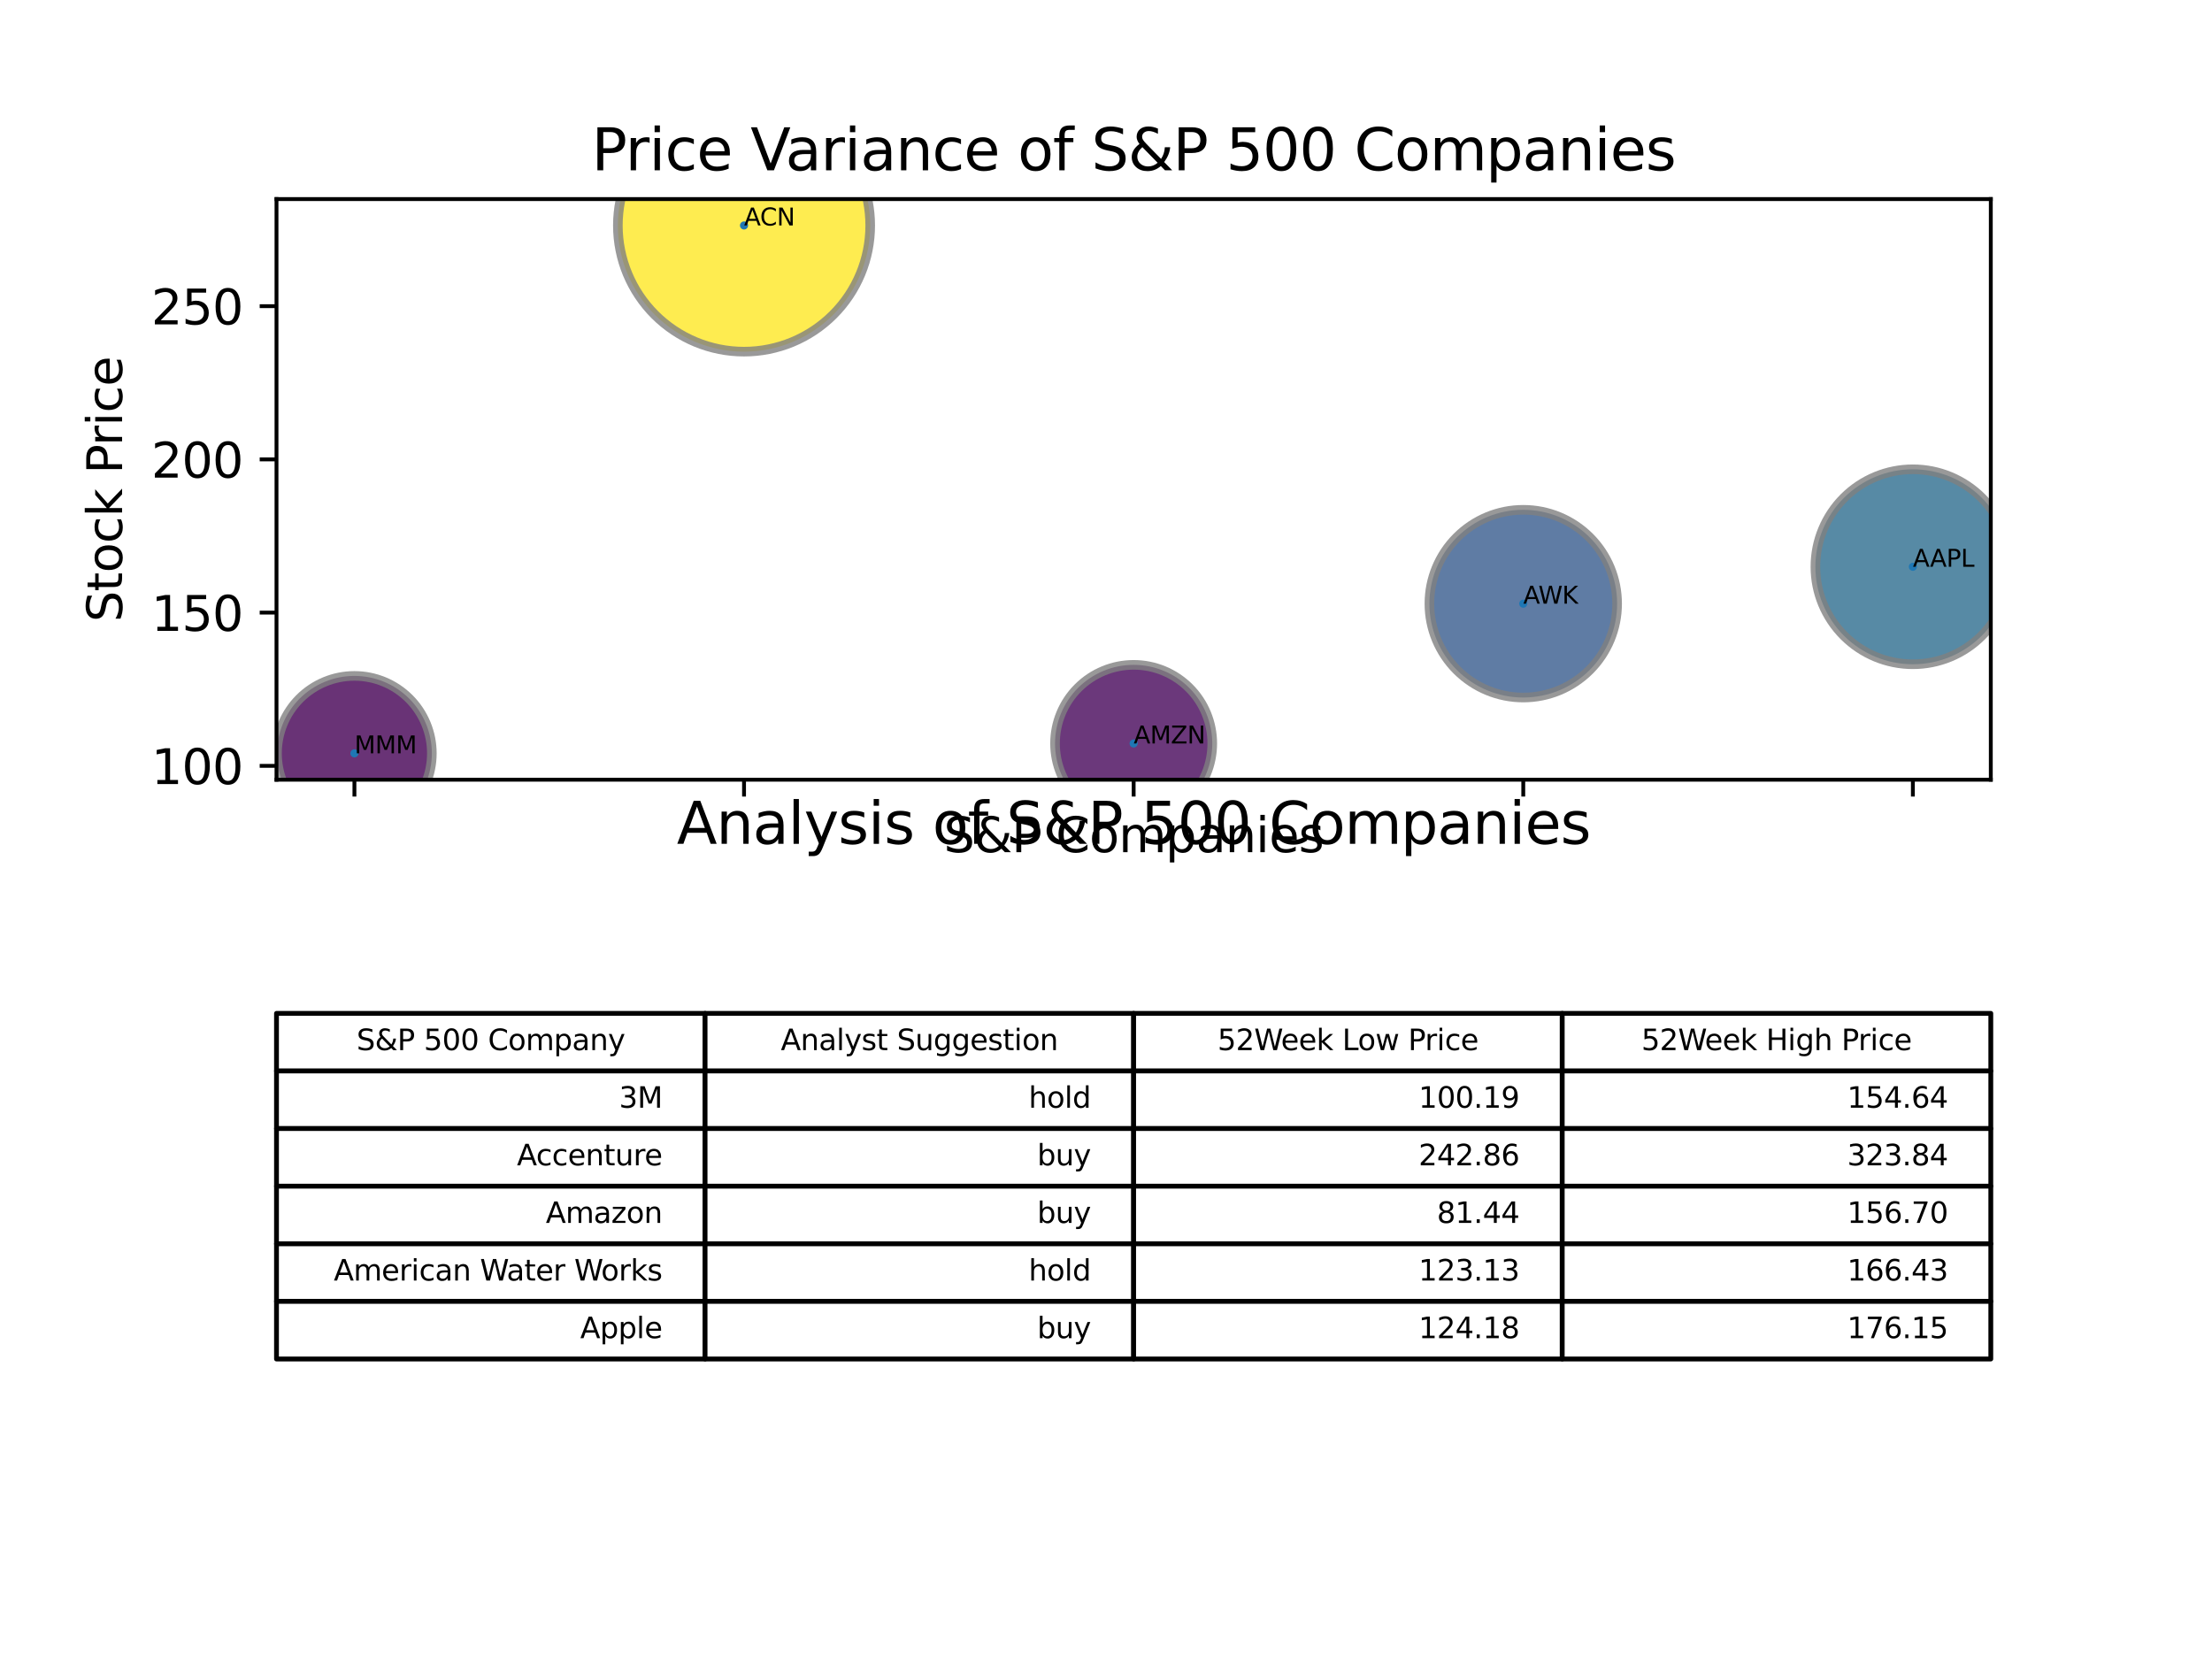 <?xml version="1.0" encoding="utf-8" standalone="no"?>
<!DOCTYPE svg PUBLIC "-//W3C//DTD SVG 1.1//EN"
  "http://www.w3.org/Graphics/SVG/1.1/DTD/svg11.dtd">
<svg xmlns:xlink="http://www.w3.org/1999/xlink" width="460.8pt" height="345.6pt" viewBox="0 0 460.8 345.6" xmlns="http://www.w3.org/2000/svg" version="1.1">
 <defs>
  <style type="text/css">*{stroke-linejoin: round; stroke-linecap: butt}</style>
 </defs>
 <g id="figure_1">
  <g id="patch_1">
   <path d="M 0 345.6 
L 460.8 345.6 
L 460.8 0 
L 0 0 
z
" style="fill: #ffffff"/>
  </g>
  <g id="axes_1">
   <g id="patch_2">
    <path d="M 57.6 162.432 
L 414.72 162.432 
L 414.72 41.472 
L 57.6 41.472 
z
" style="fill: #ffffff"/>
   </g>
   <g id="PathCollection_1">
    <path d="M 73.833 173.065 
C 78.111 173.065 82.214 171.365 85.239 168.34 
C 88.264 165.315 89.963 161.212 89.963 156.934 
C 89.963 152.656 88.264 148.553 85.239 145.528 
C 82.214 142.503 78.111 140.803 73.833 140.803 
C 69.555 140.803 65.452 142.503 62.427 145.528 
C 59.402 148.553 57.702 152.656 57.702 156.934 
C 57.702 161.212 59.402 165.315 62.427 168.34 
C 65.452 171.365 69.555 173.065 73.833 173.065 
z
" clip-path="url(#p45cf0093e0)" style="fill: #440154; fill-opacity: 0.8; stroke: #808080; stroke-opacity: 0.8; stroke-width: 2"/>
    <path d="M 154.996 73.254 
C 161.967 73.254 168.653 70.484 173.582 65.555 
C 178.511 60.627 181.28 53.941 181.28 46.97 
C 181.28 40 178.511 33.314 173.582 28.385 
C 168.653 23.456 161.967 20.687 154.996 20.687 
C 148.026 20.687 141.34 23.456 136.411 28.385 
C 131.482 33.314 128.713 40 128.713 46.97 
C 128.713 53.941 131.482 60.627 136.411 65.555 
C 141.34 70.484 148.026 73.254 154.996 73.254 
z
" clip-path="url(#p45cf0093e0)" style="fill: #fde725; fill-opacity: 0.8; stroke: #808080; stroke-opacity: 0.8; stroke-width: 2"/>
    <path d="M 236.16 171.257 
C 240.504 171.257 244.67 169.531 247.741 166.459 
C 250.813 163.388 252.538 159.222 252.538 154.878 
C 252.538 150.535 250.813 146.368 247.741 143.297 
C 244.67 140.226 240.504 138.5 236.16 138.5 
C 231.816 138.5 227.65 140.226 224.579 143.297 
C 221.507 146.368 219.782 150.535 219.782 154.878 
C 219.782 159.222 221.507 163.388 224.579 166.459 
C 227.65 169.531 231.816 171.257 236.16 171.257 
z
" clip-path="url(#p45cf0093e0)" style="fill: #46075a; fill-opacity: 0.8; stroke: #808080; stroke-opacity: 0.8; stroke-width: 2"/>
    <path d="M 317.324 145.307 
C 322.509 145.307 327.483 143.247 331.149 139.58 
C 334.816 135.914 336.876 130.94 336.876 125.755 
C 336.876 120.569 334.816 115.595 331.149 111.929 
C 327.483 108.262 322.509 106.202 317.324 106.202 
C 312.138 106.202 307.165 108.262 303.498 111.929 
C 299.831 115.595 297.771 120.569 297.771 125.755 
C 297.771 130.94 299.831 135.914 303.498 139.58 
C 307.165 143.247 312.138 145.307 317.324 145.307 
z
" clip-path="url(#p45cf0093e0)" style="fill: #375b8d; fill-opacity: 0.8; stroke: #808080; stroke-opacity: 0.8; stroke-width: 2"/>
    <path d="M 398.487 138.376 
C 403.873 138.376 409.039 136.236 412.847 132.428 
C 416.655 128.62 418.795 123.454 418.795 118.068 
C 418.795 112.683 416.655 107.517 412.847 103.709 
C 409.039 99.9 403.873 97.761 398.487 97.761 
C 393.102 97.761 387.936 99.9 384.128 103.709 
C 380.319 107.517 378.18 112.683 378.18 118.068 
C 378.18 123.454 380.319 128.62 384.128 132.428 
C 387.936 136.236 393.102 138.376 398.487 138.376 
z
" clip-path="url(#p45cf0093e0)" style="fill: #2e6d8e; fill-opacity: 0.8; stroke: #808080; stroke-opacity: 0.8; stroke-width: 2"/>
   </g>
   <g id="PathCollection_2">
    <defs>
     <path id="m9e97837495" d="M 0 0.354 
C 0.094 0.354 0.184 0.316 0.25 0.25 
C 0.316 0.184 0.354 0.094 0.354 0 
C 0.354 -0.094 0.316 -0.184 0.25 -0.25 
C 0.184 -0.316 0.094 -0.354 0 -0.354 
C -0.094 -0.354 -0.184 -0.316 -0.25 -0.25 
C -0.316 -0.184 -0.354 -0.094 -0.354 0 
C -0.354 0.094 -0.316 0.184 -0.25 0.25 
C -0.184 0.316 -0.094 0.354 0 0.354 
z
" style="stroke: #1f77b4"/>
    </defs>
    <g clip-path="url(#p45cf0093e0)">
     <use xlink:href="#m9e97837495" x="73.833" y="156.934" style="fill: #1f77b4; stroke: #1f77b4"/>
     <use xlink:href="#m9e97837495" x="154.996" y="46.97" style="fill: #1f77b4; stroke: #1f77b4"/>
     <use xlink:href="#m9e97837495" x="236.16" y="154.878" style="fill: #1f77b4; stroke: #1f77b4"/>
     <use xlink:href="#m9e97837495" x="317.324" y="125.755" style="fill: #1f77b4; stroke: #1f77b4"/>
     <use xlink:href="#m9e97837495" x="398.487" y="118.068" style="fill: #1f77b4; stroke: #1f77b4"/>
    </g>
   </g>
   <g id="matplotlib.axis_1">
    <g id="xtick_1">
     <g id="line2d_1">
      <defs>
       <path id="mae7ecfa81a" d="M 0 0 
L 0 3.5 
" style="stroke: #000000; stroke-width: 0.8"/>
      </defs>
      <g>
       <use xlink:href="#mae7ecfa81a" x="73.833" y="162.432" style="stroke: #000000; stroke-width: 0.8"/>
      </g>
     </g>
    </g>
    <g id="xtick_2">
     <g id="line2d_2">
      <g>
       <use xlink:href="#mae7ecfa81a" x="154.996" y="162.432" style="stroke: #000000; stroke-width: 0.8"/>
      </g>
     </g>
    </g>
    <g id="xtick_3">
     <g id="line2d_3">
      <g>
       <use xlink:href="#mae7ecfa81a" x="236.16" y="162.432" style="stroke: #000000; stroke-width: 0.8"/>
      </g>
     </g>
    </g>
    <g id="xtick_4">
     <g id="line2d_4">
      <g>
       <use xlink:href="#mae7ecfa81a" x="317.324" y="162.432" style="stroke: #000000; stroke-width: 0.8"/>
      </g>
     </g>
    </g>
    <g id="xtick_5">
     <g id="line2d_5">
      <g>
       <use xlink:href="#mae7ecfa81a" x="398.487" y="162.432" style="stroke: #000000; stroke-width: 0.8"/>
      </g>
     </g>
    </g>
    <g id="text_1">
     <!-- S&amp;P Companies -->
     <g transform="translate(196.584 177.53)scale(0.1 -0.1)">
      <defs>
       <path id="DejaVuSans-53" d="M 3425 4513 
L 3425 3897 
Q 3066 4069 2747 4153 
Q 2428 4238 2131 4238 
Q 1616 4238 1336 4038 
Q 1056 3838 1056 3469 
Q 1056 3159 1242 3001 
Q 1428 2844 1947 2747 
L 2328 2669 
Q 3034 2534 3370 2195 
Q 3706 1856 3706 1288 
Q 3706 609 3251 259 
Q 2797 -91 1919 -91 
Q 1588 -91 1214 -16 
Q 841 59 441 206 
L 441 856 
Q 825 641 1194 531 
Q 1563 422 1919 422 
Q 2459 422 2753 634 
Q 3047 847 3047 1241 
Q 3047 1584 2836 1778 
Q 2625 1972 2144 2069 
L 1759 2144 
Q 1053 2284 737 2584 
Q 422 2884 422 3419 
Q 422 4038 858 4394 
Q 1294 4750 2059 4750 
Q 2388 4750 2728 4690 
Q 3069 4631 3425 4513 
z
" transform="scale(0.016)"/>
       <path id="DejaVuSans-26" d="M 1556 2509 
Q 1272 2256 1139 2004 
Q 1006 1753 1006 1478 
Q 1006 1022 1337 719 
Q 1669 416 2169 416 
Q 2466 416 2725 514 
Q 2984 613 3213 813 
L 1556 2509 
z
M 1997 2859 
L 3584 1234 
Q 3769 1513 3872 1830 
Q 3975 2147 3994 2503 
L 4575 2503 
Q 4538 2091 4375 1687 
Q 4213 1284 3922 891 
L 4794 0 
L 4006 0 
L 3559 459 
Q 3234 181 2878 45 
Q 2522 -91 2113 -91 
Q 1359 -91 881 339 
Q 403 769 403 1441 
Q 403 1841 612 2192 
Q 822 2544 1241 2853 
Q 1091 3050 1012 3245 
Q 934 3441 934 3628 
Q 934 4134 1281 4442 
Q 1628 4750 2203 4750 
Q 2463 4750 2720 4694 
Q 2978 4638 3244 4525 
L 3244 3956 
Q 2972 4103 2725 4179 
Q 2478 4256 2266 4256 
Q 1938 4256 1733 4082 
Q 1528 3909 1528 3634 
Q 1528 3475 1620 3314 
Q 1713 3153 1997 2859 
z
" transform="scale(0.016)"/>
       <path id="DejaVuSans-50" d="M 1259 4147 
L 1259 2394 
L 2053 2394 
Q 2494 2394 2734 2622 
Q 2975 2850 2975 3272 
Q 2975 3691 2734 3919 
Q 2494 4147 2053 4147 
L 1259 4147 
z
M 628 4666 
L 2053 4666 
Q 2838 4666 3239 4311 
Q 3641 3956 3641 3272 
Q 3641 2581 3239 2228 
Q 2838 1875 2053 1875 
L 1259 1875 
L 1259 0 
L 628 0 
L 628 4666 
z
" transform="scale(0.016)"/>
       <path id="DejaVuSans-20" transform="scale(0.016)"/>
       <path id="DejaVuSans-43" d="M 4122 4306 
L 4122 3641 
Q 3803 3938 3442 4084 
Q 3081 4231 2675 4231 
Q 1875 4231 1450 3742 
Q 1025 3253 1025 2328 
Q 1025 1406 1450 917 
Q 1875 428 2675 428 
Q 3081 428 3442 575 
Q 3803 722 4122 1019 
L 4122 359 
Q 3791 134 3420 21 
Q 3050 -91 2638 -91 
Q 1578 -91 968 557 
Q 359 1206 359 2328 
Q 359 3453 968 4101 
Q 1578 4750 2638 4750 
Q 3056 4750 3426 4639 
Q 3797 4528 4122 4306 
z
" transform="scale(0.016)"/>
       <path id="DejaVuSans-6f" d="M 1959 3097 
Q 1497 3097 1228 2736 
Q 959 2375 959 1747 
Q 959 1119 1226 758 
Q 1494 397 1959 397 
Q 2419 397 2687 759 
Q 2956 1122 2956 1747 
Q 2956 2369 2687 2733 
Q 2419 3097 1959 3097 
z
M 1959 3584 
Q 2709 3584 3137 3096 
Q 3566 2609 3566 1747 
Q 3566 888 3137 398 
Q 2709 -91 1959 -91 
Q 1206 -91 779 398 
Q 353 888 353 1747 
Q 353 2609 779 3096 
Q 1206 3584 1959 3584 
z
" transform="scale(0.016)"/>
       <path id="DejaVuSans-6d" d="M 3328 2828 
Q 3544 3216 3844 3400 
Q 4144 3584 4550 3584 
Q 5097 3584 5394 3201 
Q 5691 2819 5691 2113 
L 5691 0 
L 5113 0 
L 5113 2094 
Q 5113 2597 4934 2840 
Q 4756 3084 4391 3084 
Q 3944 3084 3684 2787 
Q 3425 2491 3425 1978 
L 3425 0 
L 2847 0 
L 2847 2094 
Q 2847 2600 2669 2842 
Q 2491 3084 2119 3084 
Q 1678 3084 1418 2786 
Q 1159 2488 1159 1978 
L 1159 0 
L 581 0 
L 581 3500 
L 1159 3500 
L 1159 2956 
Q 1356 3278 1631 3431 
Q 1906 3584 2284 3584 
Q 2666 3584 2933 3390 
Q 3200 3197 3328 2828 
z
" transform="scale(0.016)"/>
       <path id="DejaVuSans-70" d="M 1159 525 
L 1159 -1331 
L 581 -1331 
L 581 3500 
L 1159 3500 
L 1159 2969 
Q 1341 3281 1617 3432 
Q 1894 3584 2278 3584 
Q 2916 3584 3314 3078 
Q 3713 2572 3713 1747 
Q 3713 922 3314 415 
Q 2916 -91 2278 -91 
Q 1894 -91 1617 61 
Q 1341 213 1159 525 
z
M 3116 1747 
Q 3116 2381 2855 2742 
Q 2594 3103 2138 3103 
Q 1681 3103 1420 2742 
Q 1159 2381 1159 1747 
Q 1159 1113 1420 752 
Q 1681 391 2138 391 
Q 2594 391 2855 752 
Q 3116 1113 3116 1747 
z
" transform="scale(0.016)"/>
       <path id="DejaVuSans-61" d="M 2194 1759 
Q 1497 1759 1228 1600 
Q 959 1441 959 1056 
Q 959 750 1161 570 
Q 1363 391 1709 391 
Q 2188 391 2477 730 
Q 2766 1069 2766 1631 
L 2766 1759 
L 2194 1759 
z
M 3341 1997 
L 3341 0 
L 2766 0 
L 2766 531 
Q 2569 213 2275 61 
Q 1981 -91 1556 -91 
Q 1019 -91 701 211 
Q 384 513 384 1019 
Q 384 1609 779 1909 
Q 1175 2209 1959 2209 
L 2766 2209 
L 2766 2266 
Q 2766 2663 2505 2880 
Q 2244 3097 1772 3097 
Q 1472 3097 1187 3025 
Q 903 2953 641 2809 
L 641 3341 
Q 956 3463 1253 3523 
Q 1550 3584 1831 3584 
Q 2591 3584 2966 3190 
Q 3341 2797 3341 1997 
z
" transform="scale(0.016)"/>
       <path id="DejaVuSans-6e" d="M 3513 2113 
L 3513 0 
L 2938 0 
L 2938 2094 
Q 2938 2591 2744 2837 
Q 2550 3084 2163 3084 
Q 1697 3084 1428 2787 
Q 1159 2491 1159 1978 
L 1159 0 
L 581 0 
L 581 3500 
L 1159 3500 
L 1159 2956 
Q 1366 3272 1645 3428 
Q 1925 3584 2291 3584 
Q 2894 3584 3203 3211 
Q 3513 2838 3513 2113 
z
" transform="scale(0.016)"/>
       <path id="DejaVuSans-69" d="M 603 3500 
L 1178 3500 
L 1178 0 
L 603 0 
L 603 3500 
z
M 603 4863 
L 1178 4863 
L 1178 4134 
L 603 4134 
L 603 4863 
z
" transform="scale(0.016)"/>
       <path id="DejaVuSans-65" d="M 3597 1894 
L 3597 1613 
L 953 1613 
Q 991 1019 1311 708 
Q 1631 397 2203 397 
Q 2534 397 2845 478 
Q 3156 559 3463 722 
L 3463 178 
Q 3153 47 2828 -22 
Q 2503 -91 2169 -91 
Q 1331 -91 842 396 
Q 353 884 353 1716 
Q 353 2575 817 3079 
Q 1281 3584 2069 3584 
Q 2775 3584 3186 3129 
Q 3597 2675 3597 1894 
z
M 3022 2063 
Q 3016 2534 2758 2815 
Q 2500 3097 2075 3097 
Q 1594 3097 1305 2825 
Q 1016 2553 972 2059 
L 3022 2063 
z
" transform="scale(0.016)"/>
       <path id="DejaVuSans-73" d="M 2834 3397 
L 2834 2853 
Q 2591 2978 2328 3040 
Q 2066 3103 1784 3103 
Q 1356 3103 1142 2972 
Q 928 2841 928 2578 
Q 928 2378 1081 2264 
Q 1234 2150 1697 2047 
L 1894 2003 
Q 2506 1872 2764 1633 
Q 3022 1394 3022 966 
Q 3022 478 2636 193 
Q 2250 -91 1575 -91 
Q 1294 -91 989 -36 
Q 684 19 347 128 
L 347 722 
Q 666 556 975 473 
Q 1284 391 1588 391 
Q 1994 391 2212 530 
Q 2431 669 2431 922 
Q 2431 1156 2273 1281 
Q 2116 1406 1581 1522 
L 1381 1569 
Q 847 1681 609 1914 
Q 372 2147 372 2553 
Q 372 3047 722 3315 
Q 1072 3584 1716 3584 
Q 2034 3584 2315 3537 
Q 2597 3491 2834 3397 
z
" transform="scale(0.016)"/>
      </defs>
      <use xlink:href="#DejaVuSans-53"/>
      <use xlink:href="#DejaVuSans-26" x="63.477"/>
      <use xlink:href="#DejaVuSans-50" x="141.455"/>
      <use xlink:href="#DejaVuSans-20" x="201.758"/>
      <use xlink:href="#DejaVuSans-43" x="233.545"/>
      <use xlink:href="#DejaVuSans-6f" x="303.369"/>
      <use xlink:href="#DejaVuSans-6d" x="364.551"/>
      <use xlink:href="#DejaVuSans-70" x="461.963"/>
      <use xlink:href="#DejaVuSans-61" x="525.439"/>
      <use xlink:href="#DejaVuSans-6e" x="586.719"/>
      <use xlink:href="#DejaVuSans-69" x="650.098"/>
      <use xlink:href="#DejaVuSans-65" x="677.881"/>
      <use xlink:href="#DejaVuSans-73" x="739.404"/>
     </g>
    </g>
   </g>
   <g id="matplotlib.axis_2">
    <g id="ytick_1">
     <g id="line2d_6">
      <defs>
       <path id="mb86bdb1e98" d="M 0 0 
L -3.5 0 
" style="stroke: #000000; stroke-width: 0.8"/>
      </defs>
      <g>
       <use xlink:href="#mb86bdb1e98" x="57.6" y="159.538" style="stroke: #000000; stroke-width: 0.8"/>
      </g>
     </g>
     <g id="text_2">
      <!-- 100 -->
      <g transform="translate(31.512 163.338)scale(0.1 -0.1)">
       <defs>
        <path id="DejaVuSans-31" d="M 794 531 
L 1825 531 
L 1825 4091 
L 703 3866 
L 703 4441 
L 1819 4666 
L 2450 4666 
L 2450 531 
L 3481 531 
L 3481 0 
L 794 0 
L 794 531 
z
" transform="scale(0.016)"/>
        <path id="DejaVuSans-30" d="M 2034 4250 
Q 1547 4250 1301 3770 
Q 1056 3291 1056 2328 
Q 1056 1369 1301 889 
Q 1547 409 2034 409 
Q 2525 409 2770 889 
Q 3016 1369 3016 2328 
Q 3016 3291 2770 3770 
Q 2525 4250 2034 4250 
z
M 2034 4750 
Q 2819 4750 3233 4129 
Q 3647 3509 3647 2328 
Q 3647 1150 3233 529 
Q 2819 -91 2034 -91 
Q 1250 -91 836 529 
Q 422 1150 422 2328 
Q 422 3509 836 4129 
Q 1250 4750 2034 4750 
z
" transform="scale(0.016)"/>
       </defs>
       <use xlink:href="#DejaVuSans-31"/>
       <use xlink:href="#DejaVuSans-30" x="63.623"/>
       <use xlink:href="#DejaVuSans-30" x="127.246"/>
      </g>
     </g>
    </g>
    <g id="ytick_2">
     <g id="line2d_7">
      <g>
       <use xlink:href="#mb86bdb1e98" x="57.6" y="127.619" style="stroke: #000000; stroke-width: 0.8"/>
      </g>
     </g>
     <g id="text_3">
      <!-- 150 -->
      <g transform="translate(31.512 131.418)scale(0.1 -0.1)">
       <defs>
        <path id="DejaVuSans-35" d="M 691 4666 
L 3169 4666 
L 3169 4134 
L 1269 4134 
L 1269 2991 
Q 1406 3038 1543 3061 
Q 1681 3084 1819 3084 
Q 2600 3084 3056 2656 
Q 3513 2228 3513 1497 
Q 3513 744 3044 326 
Q 2575 -91 1722 -91 
Q 1428 -91 1123 -41 
Q 819 9 494 109 
L 494 744 
Q 775 591 1075 516 
Q 1375 441 1709 441 
Q 2250 441 2565 725 
Q 2881 1009 2881 1497 
Q 2881 1984 2565 2268 
Q 2250 2553 1709 2553 
Q 1456 2553 1204 2497 
Q 953 2441 691 2322 
L 691 4666 
z
" transform="scale(0.016)"/>
       </defs>
       <use xlink:href="#DejaVuSans-31"/>
       <use xlink:href="#DejaVuSans-35" x="63.623"/>
       <use xlink:href="#DejaVuSans-30" x="127.246"/>
      </g>
     </g>
    </g>
    <g id="ytick_3">
     <g id="line2d_8">
      <g>
       <use xlink:href="#mb86bdb1e98" x="57.6" y="95.699" style="stroke: #000000; stroke-width: 0.8"/>
      </g>
     </g>
     <g id="text_4">
      <!-- 200 -->
      <g transform="translate(31.512 99.498)scale(0.1 -0.1)">
       <defs>
        <path id="DejaVuSans-32" d="M 1228 531 
L 3431 531 
L 3431 0 
L 469 0 
L 469 531 
Q 828 903 1448 1529 
Q 2069 2156 2228 2338 
Q 2531 2678 2651 2914 
Q 2772 3150 2772 3378 
Q 2772 3750 2511 3984 
Q 2250 4219 1831 4219 
Q 1534 4219 1204 4116 
Q 875 4013 500 3803 
L 500 4441 
Q 881 4594 1212 4672 
Q 1544 4750 1819 4750 
Q 2544 4750 2975 4387 
Q 3406 4025 3406 3419 
Q 3406 3131 3298 2873 
Q 3191 2616 2906 2266 
Q 2828 2175 2409 1742 
Q 1991 1309 1228 531 
z
" transform="scale(0.016)"/>
       </defs>
       <use xlink:href="#DejaVuSans-32"/>
       <use xlink:href="#DejaVuSans-30" x="63.623"/>
       <use xlink:href="#DejaVuSans-30" x="127.246"/>
      </g>
     </g>
    </g>
    <g id="ytick_4">
     <g id="line2d_9">
      <g>
       <use xlink:href="#mb86bdb1e98" x="57.6" y="63.779" style="stroke: #000000; stroke-width: 0.8"/>
      </g>
     </g>
     <g id="text_5">
      <!-- 250 -->
      <g transform="translate(31.512 67.578)scale(0.1 -0.1)">
       <use xlink:href="#DejaVuSans-32"/>
       <use xlink:href="#DejaVuSans-35" x="63.623"/>
       <use xlink:href="#DejaVuSans-30" x="127.246"/>
      </g>
     </g>
    </g>
    <g id="text_6">
     <!-- Stock Price -->
     <g transform="translate(25.433 129.577)rotate(-90)scale(0.1 -0.1)">
      <defs>
       <path id="DejaVuSans-74" d="M 1172 4494 
L 1172 3500 
L 2356 3500 
L 2356 3053 
L 1172 3053 
L 1172 1153 
Q 1172 725 1289 603 
Q 1406 481 1766 481 
L 2356 481 
L 2356 0 
L 1766 0 
Q 1100 0 847 248 
Q 594 497 594 1153 
L 594 3053 
L 172 3053 
L 172 3500 
L 594 3500 
L 594 4494 
L 1172 4494 
z
" transform="scale(0.016)"/>
       <path id="DejaVuSans-63" d="M 3122 3366 
L 3122 2828 
Q 2878 2963 2633 3030 
Q 2388 3097 2138 3097 
Q 1578 3097 1268 2742 
Q 959 2388 959 1747 
Q 959 1106 1268 751 
Q 1578 397 2138 397 
Q 2388 397 2633 464 
Q 2878 531 3122 666 
L 3122 134 
Q 2881 22 2623 -34 
Q 2366 -91 2075 -91 
Q 1284 -91 818 406 
Q 353 903 353 1747 
Q 353 2603 823 3093 
Q 1294 3584 2113 3584 
Q 2378 3584 2631 3529 
Q 2884 3475 3122 3366 
z
" transform="scale(0.016)"/>
       <path id="DejaVuSans-6b" d="M 581 4863 
L 1159 4863 
L 1159 1991 
L 2875 3500 
L 3609 3500 
L 1753 1863 
L 3688 0 
L 2938 0 
L 1159 1709 
L 1159 0 
L 581 0 
L 581 4863 
z
" transform="scale(0.016)"/>
       <path id="DejaVuSans-72" d="M 2631 2963 
Q 2534 3019 2420 3045 
Q 2306 3072 2169 3072 
Q 1681 3072 1420 2755 
Q 1159 2438 1159 1844 
L 1159 0 
L 581 0 
L 581 3500 
L 1159 3500 
L 1159 2956 
Q 1341 3275 1631 3429 
Q 1922 3584 2338 3584 
Q 2397 3584 2469 3576 
Q 2541 3569 2628 3553 
L 2631 2963 
z
" transform="scale(0.016)"/>
      </defs>
      <use xlink:href="#DejaVuSans-53"/>
      <use xlink:href="#DejaVuSans-74" x="63.477"/>
      <use xlink:href="#DejaVuSans-6f" x="102.686"/>
      <use xlink:href="#DejaVuSans-63" x="163.867"/>
      <use xlink:href="#DejaVuSans-6b" x="218.848"/>
      <use xlink:href="#DejaVuSans-20" x="276.758"/>
      <use xlink:href="#DejaVuSans-50" x="308.545"/>
      <use xlink:href="#DejaVuSans-72" x="367.098"/>
      <use xlink:href="#DejaVuSans-69" x="408.211"/>
      <use xlink:href="#DejaVuSans-63" x="435.994"/>
      <use xlink:href="#DejaVuSans-65" x="490.975"/>
     </g>
    </g>
   </g>
   <g id="patch_3">
    <path d="M 57.6 162.432 
L 57.6 41.472 
" style="fill: none; stroke: #000000; stroke-width: 0.8; stroke-linejoin: miter; stroke-linecap: square"/>
   </g>
   <g id="patch_4">
    <path d="M 414.72 162.432 
L 414.72 41.472 
" style="fill: none; stroke: #000000; stroke-width: 0.8; stroke-linejoin: miter; stroke-linecap: square"/>
   </g>
   <g id="patch_5">
    <path d="M 57.6 162.432 
L 414.72 162.432 
" style="fill: none; stroke: #000000; stroke-width: 0.8; stroke-linejoin: miter; stroke-linecap: square"/>
   </g>
   <g id="patch_6">
    <path d="M 57.6 41.472 
L 414.72 41.472 
" style="fill: none; stroke: #000000; stroke-width: 0.8; stroke-linejoin: miter; stroke-linecap: square"/>
   </g>
   <g id="text_7">
    <!-- MMM -->
    <g transform="translate(73.833 156.934)scale(0.05 -0.05)">
     <defs>
      <path id="DejaVuSans-4d" d="M 628 4666 
L 1569 4666 
L 2759 1491 
L 3956 4666 
L 4897 4666 
L 4897 0 
L 4281 0 
L 4281 4097 
L 3078 897 
L 2444 897 
L 1241 4097 
L 1241 0 
L 628 0 
L 628 4666 
z
" transform="scale(0.016)"/>
     </defs>
     <use xlink:href="#DejaVuSans-4d"/>
     <use xlink:href="#DejaVuSans-4d" x="86.279"/>
     <use xlink:href="#DejaVuSans-4d" x="172.559"/>
    </g>
   </g>
   <g id="text_8">
    <!-- ACN -->
    <g transform="translate(154.996 46.97)scale(0.05 -0.05)">
     <defs>
      <path id="DejaVuSans-41" d="M 2188 4044 
L 1331 1722 
L 3047 1722 
L 2188 4044 
z
M 1831 4666 
L 2547 4666 
L 4325 0 
L 3669 0 
L 3244 1197 
L 1141 1197 
L 716 0 
L 50 0 
L 1831 4666 
z
" transform="scale(0.016)"/>
      <path id="DejaVuSans-4e" d="M 628 4666 
L 1478 4666 
L 3547 763 
L 3547 4666 
L 4159 4666 
L 4159 0 
L 3309 0 
L 1241 3903 
L 1241 0 
L 628 0 
L 628 4666 
z
" transform="scale(0.016)"/>
     </defs>
     <use xlink:href="#DejaVuSans-41"/>
     <use xlink:href="#DejaVuSans-43" x="66.658"/>
     <use xlink:href="#DejaVuSans-4e" x="136.482"/>
    </g>
   </g>
   <g id="text_9">
    <!-- AMZN -->
    <g transform="translate(236.16 154.878)scale(0.05 -0.05)">
     <defs>
      <path id="DejaVuSans-5a" d="M 359 4666 
L 4025 4666 
L 4025 4184 
L 1075 531 
L 4097 531 
L 4097 0 
L 288 0 
L 288 481 
L 3238 4134 
L 359 4134 
L 359 4666 
z
" transform="scale(0.016)"/>
     </defs>
     <use xlink:href="#DejaVuSans-41"/>
     <use xlink:href="#DejaVuSans-4d" x="68.408"/>
     <use xlink:href="#DejaVuSans-5a" x="154.688"/>
     <use xlink:href="#DejaVuSans-4e" x="223.193"/>
    </g>
   </g>
   <g id="text_10">
    <!-- AWK -->
    <g transform="translate(317.324 125.755)scale(0.05 -0.05)">
     <defs>
      <path id="DejaVuSans-57" d="M 213 4666 
L 850 4666 
L 1831 722 
L 2809 4666 
L 3519 4666 
L 4500 722 
L 5478 4666 
L 6119 4666 
L 4947 0 
L 4153 0 
L 3169 4050 
L 2175 0 
L 1381 0 
L 213 4666 
z
" transform="scale(0.016)"/>
      <path id="DejaVuSans-4b" d="M 628 4666 
L 1259 4666 
L 1259 2694 
L 3353 4666 
L 4166 4666 
L 1850 2491 
L 4331 0 
L 3500 0 
L 1259 2247 
L 1259 0 
L 628 0 
L 628 4666 
z
" transform="scale(0.016)"/>
     </defs>
     <use xlink:href="#DejaVuSans-41"/>
     <use xlink:href="#DejaVuSans-57" x="62.908"/>
     <use xlink:href="#DejaVuSans-4b" x="161.785"/>
    </g>
   </g>
   <g id="text_11">
    <!-- AAPL -->
    <g transform="translate(398.487 118.068)scale(0.05 -0.05)">
     <defs>
      <path id="DejaVuSans-4c" d="M 628 4666 
L 1259 4666 
L 1259 531 
L 3531 531 
L 3531 0 
L 628 0 
L 628 4666 
z
" transform="scale(0.016)"/>
     </defs>
     <use xlink:href="#DejaVuSans-41"/>
     <use xlink:href="#DejaVuSans-41" x="71.158"/>
     <use xlink:href="#DejaVuSans-50" x="139.566"/>
     <use xlink:href="#DejaVuSans-4c" x="199.869"/>
    </g>
   </g>
   <g id="text_12">
    <!-- Price Variance of S&amp;P 500 Companies -->
    <g transform="translate(123.248 35.472)scale(0.12 -0.12)">
     <defs>
      <path id="DejaVuSans-56" d="M 1831 0 
L 50 4666 
L 709 4666 
L 2188 738 
L 3669 4666 
L 4325 4666 
L 2547 0 
L 1831 0 
z
" transform="scale(0.016)"/>
      <path id="DejaVuSans-66" d="M 2375 4863 
L 2375 4384 
L 1825 4384 
Q 1516 4384 1395 4259 
Q 1275 4134 1275 3809 
L 1275 3500 
L 2222 3500 
L 2222 3053 
L 1275 3053 
L 1275 0 
L 697 0 
L 697 3053 
L 147 3053 
L 147 3500 
L 697 3500 
L 697 3744 
Q 697 4328 969 4595 
Q 1241 4863 1831 4863 
L 2375 4863 
z
" transform="scale(0.016)"/>
     </defs>
     <use xlink:href="#DejaVuSans-50"/>
     <use xlink:href="#DejaVuSans-72" x="58.553"/>
     <use xlink:href="#DejaVuSans-69" x="99.666"/>
     <use xlink:href="#DejaVuSans-63" x="127.449"/>
     <use xlink:href="#DejaVuSans-65" x="182.43"/>
     <use xlink:href="#DejaVuSans-20" x="243.953"/>
     <use xlink:href="#DejaVuSans-56" x="275.74"/>
     <use xlink:href="#DejaVuSans-61" x="336.398"/>
     <use xlink:href="#DejaVuSans-72" x="397.678"/>
     <use xlink:href="#DejaVuSans-69" x="438.791"/>
     <use xlink:href="#DejaVuSans-61" x="466.574"/>
     <use xlink:href="#DejaVuSans-6e" x="527.854"/>
     <use xlink:href="#DejaVuSans-63" x="591.232"/>
     <use xlink:href="#DejaVuSans-65" x="646.213"/>
     <use xlink:href="#DejaVuSans-20" x="707.736"/>
     <use xlink:href="#DejaVuSans-6f" x="739.523"/>
     <use xlink:href="#DejaVuSans-66" x="800.705"/>
     <use xlink:href="#DejaVuSans-20" x="835.91"/>
     <use xlink:href="#DejaVuSans-53" x="867.697"/>
     <use xlink:href="#DejaVuSans-26" x="931.174"/>
     <use xlink:href="#DejaVuSans-50" x="1009.152"/>
     <use xlink:href="#DejaVuSans-20" x="1069.455"/>
     <use xlink:href="#DejaVuSans-35" x="1101.242"/>
     <use xlink:href="#DejaVuSans-30" x="1164.865"/>
     <use xlink:href="#DejaVuSans-30" x="1228.488"/>
     <use xlink:href="#DejaVuSans-20" x="1292.111"/>
     <use xlink:href="#DejaVuSans-43" x="1323.898"/>
     <use xlink:href="#DejaVuSans-6f" x="1393.723"/>
     <use xlink:href="#DejaVuSans-6d" x="1454.904"/>
     <use xlink:href="#DejaVuSans-70" x="1552.316"/>
     <use xlink:href="#DejaVuSans-61" x="1615.793"/>
     <use xlink:href="#DejaVuSans-6e" x="1677.072"/>
     <use xlink:href="#DejaVuSans-69" x="1740.451"/>
     <use xlink:href="#DejaVuSans-65" x="1768.234"/>
     <use xlink:href="#DejaVuSans-73" x="1829.758"/>
    </g>
   </g>
  </g>
  <g id="axes_2">
   <g id="table_1">
    <g id="patch_7">
     <path d="M 57.6 223.104 
L 146.88 223.104 
L 146.88 211.104 
L 57.6 211.104 
z
" style="fill: #ffffff; stroke: #000000; stroke-linejoin: miter"/>
    </g>
    <g id="text_13">
     <!-- S&amp;P 500 Company -->
     <g transform="translate(74.281 218.76)scale(0.06 -0.06)">
      <defs>
       <path id="DejaVuSans-79" d="M 2059 -325 
Q 1816 -950 1584 -1140 
Q 1353 -1331 966 -1331 
L 506 -1331 
L 506 -850 
L 844 -850 
Q 1081 -850 1212 -737 
Q 1344 -625 1503 -206 
L 1606 56 
L 191 3500 
L 800 3500 
L 1894 763 
L 2988 3500 
L 3597 3500 
L 2059 -325 
z
" transform="scale(0.016)"/>
      </defs>
      <use xlink:href="#DejaVuSans-53"/>
      <use xlink:href="#DejaVuSans-26" x="63.477"/>
      <use xlink:href="#DejaVuSans-50" x="141.455"/>
      <use xlink:href="#DejaVuSans-20" x="201.758"/>
      <use xlink:href="#DejaVuSans-35" x="233.545"/>
      <use xlink:href="#DejaVuSans-30" x="297.168"/>
      <use xlink:href="#DejaVuSans-30" x="360.791"/>
      <use xlink:href="#DejaVuSans-20" x="424.414"/>
      <use xlink:href="#DejaVuSans-43" x="456.201"/>
      <use xlink:href="#DejaVuSans-6f" x="526.025"/>
      <use xlink:href="#DejaVuSans-6d" x="587.207"/>
      <use xlink:href="#DejaVuSans-70" x="684.619"/>
      <use xlink:href="#DejaVuSans-61" x="748.096"/>
      <use xlink:href="#DejaVuSans-6e" x="809.375"/>
      <use xlink:href="#DejaVuSans-79" x="872.754"/>
     </g>
    </g>
    <g id="patch_8">
     <path d="M 146.88 223.104 
L 236.16 223.104 
L 236.16 211.104 
L 146.88 211.104 
z
" style="fill: #ffffff; stroke: #000000; stroke-linejoin: miter"/>
    </g>
    <g id="text_14">
     <!-- Analyst Suggestion -->
     <g transform="translate(162.657 218.76)scale(0.06 -0.06)">
      <defs>
       <path id="DejaVuSans-6c" d="M 603 4863 
L 1178 4863 
L 1178 0 
L 603 0 
L 603 4863 
z
" transform="scale(0.016)"/>
       <path id="DejaVuSans-75" d="M 544 1381 
L 544 3500 
L 1119 3500 
L 1119 1403 
Q 1119 906 1312 657 
Q 1506 409 1894 409 
Q 2359 409 2629 706 
Q 2900 1003 2900 1516 
L 2900 3500 
L 3475 3500 
L 3475 0 
L 2900 0 
L 2900 538 
Q 2691 219 2414 64 
Q 2138 -91 1772 -91 
Q 1169 -91 856 284 
Q 544 659 544 1381 
z
M 1991 3584 
L 1991 3584 
z
" transform="scale(0.016)"/>
       <path id="DejaVuSans-67" d="M 2906 1791 
Q 2906 2416 2648 2759 
Q 2391 3103 1925 3103 
Q 1463 3103 1205 2759 
Q 947 2416 947 1791 
Q 947 1169 1205 825 
Q 1463 481 1925 481 
Q 2391 481 2648 825 
Q 2906 1169 2906 1791 
z
M 3481 434 
Q 3481 -459 3084 -895 
Q 2688 -1331 1869 -1331 
Q 1566 -1331 1297 -1286 
Q 1028 -1241 775 -1147 
L 775 -588 
Q 1028 -725 1275 -790 
Q 1522 -856 1778 -856 
Q 2344 -856 2625 -561 
Q 2906 -266 2906 331 
L 2906 616 
Q 2728 306 2450 153 
Q 2172 0 1784 0 
Q 1141 0 747 490 
Q 353 981 353 1791 
Q 353 2603 747 3093 
Q 1141 3584 1784 3584 
Q 2172 3584 2450 3431 
Q 2728 3278 2906 2969 
L 2906 3500 
L 3481 3500 
L 3481 434 
z
" transform="scale(0.016)"/>
      </defs>
      <use xlink:href="#DejaVuSans-41"/>
      <use xlink:href="#DejaVuSans-6e" x="68.408"/>
      <use xlink:href="#DejaVuSans-61" x="131.787"/>
      <use xlink:href="#DejaVuSans-6c" x="193.066"/>
      <use xlink:href="#DejaVuSans-79" x="220.85"/>
      <use xlink:href="#DejaVuSans-73" x="280.029"/>
      <use xlink:href="#DejaVuSans-74" x="332.129"/>
      <use xlink:href="#DejaVuSans-20" x="371.338"/>
      <use xlink:href="#DejaVuSans-53" x="403.125"/>
      <use xlink:href="#DejaVuSans-75" x="466.602"/>
      <use xlink:href="#DejaVuSans-67" x="529.98"/>
      <use xlink:href="#DejaVuSans-67" x="593.457"/>
      <use xlink:href="#DejaVuSans-65" x="656.934"/>
      <use xlink:href="#DejaVuSans-73" x="718.457"/>
      <use xlink:href="#DejaVuSans-74" x="770.557"/>
      <use xlink:href="#DejaVuSans-69" x="809.766"/>
      <use xlink:href="#DejaVuSans-6f" x="837.549"/>
      <use xlink:href="#DejaVuSans-6e" x="898.73"/>
     </g>
    </g>
    <g id="patch_9">
     <path d="M 236.16 223.104 
L 325.44 223.104 
L 325.44 211.104 
L 236.16 211.104 
z
" style="fill: #ffffff; stroke: #000000; stroke-linejoin: miter"/>
    </g>
    <g id="text_15">
     <!-- 52Week Low Price -->
     <g transform="translate(253.63 218.76)scale(0.06 -0.06)">
      <defs>
       <path id="DejaVuSans-77" d="M 269 3500 
L 844 3500 
L 1563 769 
L 2278 3500 
L 2956 3500 
L 3675 769 
L 4391 3500 
L 4966 3500 
L 4050 0 
L 3372 0 
L 2619 2869 
L 1863 0 
L 1184 0 
L 269 3500 
z
" transform="scale(0.016)"/>
      </defs>
      <use xlink:href="#DejaVuSans-35"/>
      <use xlink:href="#DejaVuSans-32" x="63.623"/>
      <use xlink:href="#DejaVuSans-57" x="127.246"/>
      <use xlink:href="#DejaVuSans-65" x="220.248"/>
      <use xlink:href="#DejaVuSans-65" x="281.771"/>
      <use xlink:href="#DejaVuSans-6b" x="343.295"/>
      <use xlink:href="#DejaVuSans-20" x="401.205"/>
      <use xlink:href="#DejaVuSans-4c" x="432.992"/>
      <use xlink:href="#DejaVuSans-6f" x="486.955"/>
      <use xlink:href="#DejaVuSans-77" x="548.137"/>
      <use xlink:href="#DejaVuSans-20" x="629.924"/>
      <use xlink:href="#DejaVuSans-50" x="661.711"/>
      <use xlink:href="#DejaVuSans-72" x="720.264"/>
      <use xlink:href="#DejaVuSans-69" x="761.377"/>
      <use xlink:href="#DejaVuSans-63" x="789.16"/>
      <use xlink:href="#DejaVuSans-65" x="844.141"/>
     </g>
    </g>
    <g id="patch_10">
     <path d="M 325.44 223.104 
L 414.72 223.104 
L 414.72 211.104 
L 325.44 211.104 
z
" style="fill: #ffffff; stroke: #000000; stroke-linejoin: miter"/>
    </g>
    <g id="text_16">
     <!-- 52Week High Price -->
     <g transform="translate(341.923 218.76)scale(0.06 -0.06)">
      <defs>
       <path id="DejaVuSans-48" d="M 628 4666 
L 1259 4666 
L 1259 2753 
L 3553 2753 
L 3553 4666 
L 4184 4666 
L 4184 0 
L 3553 0 
L 3553 2222 
L 1259 2222 
L 1259 0 
L 628 0 
L 628 4666 
z
" transform="scale(0.016)"/>
       <path id="DejaVuSans-68" d="M 3513 2113 
L 3513 0 
L 2938 0 
L 2938 2094 
Q 2938 2591 2744 2837 
Q 2550 3084 2163 3084 
Q 1697 3084 1428 2787 
Q 1159 2491 1159 1978 
L 1159 0 
L 581 0 
L 581 4863 
L 1159 4863 
L 1159 2956 
Q 1366 3272 1645 3428 
Q 1925 3584 2291 3584 
Q 2894 3584 3203 3211 
Q 3513 2838 3513 2113 
z
" transform="scale(0.016)"/>
      </defs>
      <use xlink:href="#DejaVuSans-35"/>
      <use xlink:href="#DejaVuSans-32" x="63.623"/>
      <use xlink:href="#DejaVuSans-57" x="127.246"/>
      <use xlink:href="#DejaVuSans-65" x="220.248"/>
      <use xlink:href="#DejaVuSans-65" x="281.771"/>
      <use xlink:href="#DejaVuSans-6b" x="343.295"/>
      <use xlink:href="#DejaVuSans-20" x="401.205"/>
      <use xlink:href="#DejaVuSans-48" x="432.992"/>
      <use xlink:href="#DejaVuSans-69" x="508.188"/>
      <use xlink:href="#DejaVuSans-67" x="535.971"/>
      <use xlink:href="#DejaVuSans-68" x="599.447"/>
      <use xlink:href="#DejaVuSans-20" x="662.826"/>
      <use xlink:href="#DejaVuSans-50" x="694.613"/>
      <use xlink:href="#DejaVuSans-72" x="753.166"/>
      <use xlink:href="#DejaVuSans-69" x="794.279"/>
      <use xlink:href="#DejaVuSans-63" x="822.062"/>
      <use xlink:href="#DejaVuSans-65" x="877.043"/>
     </g>
    </g>
    <g id="patch_11">
     <path d="M 57.6 235.104 
L 146.88 235.104 
L 146.88 223.104 
L 57.6 223.104 
z
" style="fill: #ffffff; stroke: #000000; stroke-linejoin: miter"/>
    </g>
    <g id="text_17">
     <!-- 3M -->
     <g transform="translate(128.958 230.76)scale(0.06 -0.06)">
      <defs>
       <path id="DejaVuSans-33" d="M 2597 2516 
Q 3050 2419 3304 2112 
Q 3559 1806 3559 1356 
Q 3559 666 3084 287 
Q 2609 -91 1734 -91 
Q 1441 -91 1130 -33 
Q 819 25 488 141 
L 488 750 
Q 750 597 1062 519 
Q 1375 441 1716 441 
Q 2309 441 2620 675 
Q 2931 909 2931 1356 
Q 2931 1769 2642 2001 
Q 2353 2234 1838 2234 
L 1294 2234 
L 1294 2753 
L 1863 2753 
Q 2328 2753 2575 2939 
Q 2822 3125 2822 3475 
Q 2822 3834 2567 4026 
Q 2313 4219 1838 4219 
Q 1578 4219 1281 4162 
Q 984 4106 628 3988 
L 628 4550 
Q 988 4650 1302 4700 
Q 1616 4750 1894 4750 
Q 2613 4750 3031 4423 
Q 3450 4097 3450 3541 
Q 3450 3153 3228 2886 
Q 3006 2619 2597 2516 
z
" transform="scale(0.016)"/>
      </defs>
      <use xlink:href="#DejaVuSans-33"/>
      <use xlink:href="#DejaVuSans-4d" x="63.623"/>
     </g>
    </g>
    <g id="patch_12">
     <path d="M 146.88 235.104 
L 236.16 235.104 
L 236.16 223.104 
L 146.88 223.104 
z
" style="fill: #ffffff; stroke: #000000; stroke-linejoin: miter"/>
    </g>
    <g id="text_18">
     <!-- hold -->
     <g transform="translate(214.282 230.76)scale(0.06 -0.06)">
      <defs>
       <path id="DejaVuSans-64" d="M 2906 2969 
L 2906 4863 
L 3481 4863 
L 3481 0 
L 2906 0 
L 2906 525 
Q 2725 213 2448 61 
Q 2172 -91 1784 -91 
Q 1150 -91 751 415 
Q 353 922 353 1747 
Q 353 2572 751 3078 
Q 1150 3584 1784 3584 
Q 2172 3584 2448 3432 
Q 2725 3281 2906 2969 
z
M 947 1747 
Q 947 1113 1208 752 
Q 1469 391 1925 391 
Q 2381 391 2643 752 
Q 2906 1113 2906 1747 
Q 2906 2381 2643 2742 
Q 2381 3103 1925 3103 
Q 1469 3103 1208 2742 
Q 947 2381 947 1747 
z
" transform="scale(0.016)"/>
      </defs>
      <use xlink:href="#DejaVuSans-68"/>
      <use xlink:href="#DejaVuSans-6f" x="63.379"/>
      <use xlink:href="#DejaVuSans-6c" x="124.561"/>
      <use xlink:href="#DejaVuSans-64" x="152.344"/>
     </g>
    </g>
    <g id="patch_13">
     <path d="M 236.16 235.104 
L 325.44 235.104 
L 325.44 223.104 
L 236.16 223.104 
z
" style="fill: #ffffff; stroke: #000000; stroke-linejoin: miter"/>
    </g>
    <g id="text_19">
     <!-- 100.19 -->
     <g transform="translate(295.518 230.76)scale(0.06 -0.06)">
      <defs>
       <path id="DejaVuSans-2e" d="M 684 794 
L 1344 794 
L 1344 0 
L 684 0 
L 684 794 
z
" transform="scale(0.016)"/>
       <path id="DejaVuSans-39" d="M 703 97 
L 703 672 
Q 941 559 1184 500 
Q 1428 441 1663 441 
Q 2288 441 2617 861 
Q 2947 1281 2994 2138 
Q 2813 1869 2534 1725 
Q 2256 1581 1919 1581 
Q 1219 1581 811 2004 
Q 403 2428 403 3163 
Q 403 3881 828 4315 
Q 1253 4750 1959 4750 
Q 2769 4750 3195 4129 
Q 3622 3509 3622 2328 
Q 3622 1225 3098 567 
Q 2575 -91 1691 -91 
Q 1453 -91 1209 -44 
Q 966 3 703 97 
z
M 1959 2075 
Q 2384 2075 2632 2365 
Q 2881 2656 2881 3163 
Q 2881 3666 2632 3958 
Q 2384 4250 1959 4250 
Q 1534 4250 1286 3958 
Q 1038 3666 1038 3163 
Q 1038 2656 1286 2365 
Q 1534 2075 1959 2075 
z
" transform="scale(0.016)"/>
      </defs>
      <use xlink:href="#DejaVuSans-31"/>
      <use xlink:href="#DejaVuSans-30" x="63.623"/>
      <use xlink:href="#DejaVuSans-30" x="127.246"/>
      <use xlink:href="#DejaVuSans-2e" x="190.869"/>
      <use xlink:href="#DejaVuSans-31" x="222.656"/>
      <use xlink:href="#DejaVuSans-39" x="286.279"/>
     </g>
    </g>
    <g id="patch_14">
     <path d="M 325.44 235.104 
L 414.72 235.104 
L 414.72 223.104 
L 325.44 223.104 
z
" style="fill: #ffffff; stroke: #000000; stroke-linejoin: miter"/>
    </g>
    <g id="text_20">
     <!-- 154.64 -->
     <g transform="translate(384.798 230.76)scale(0.06 -0.06)">
      <defs>
       <path id="DejaVuSans-34" d="M 2419 4116 
L 825 1625 
L 2419 1625 
L 2419 4116 
z
M 2253 4666 
L 3047 4666 
L 3047 1625 
L 3713 1625 
L 3713 1100 
L 3047 1100 
L 3047 0 
L 2419 0 
L 2419 1100 
L 313 1100 
L 313 1709 
L 2253 4666 
z
" transform="scale(0.016)"/>
       <path id="DejaVuSans-36" d="M 2113 2584 
Q 1688 2584 1439 2293 
Q 1191 2003 1191 1497 
Q 1191 994 1439 701 
Q 1688 409 2113 409 
Q 2538 409 2786 701 
Q 3034 994 3034 1497 
Q 3034 2003 2786 2293 
Q 2538 2584 2113 2584 
z
M 3366 4563 
L 3366 3988 
Q 3128 4100 2886 4159 
Q 2644 4219 2406 4219 
Q 1781 4219 1451 3797 
Q 1122 3375 1075 2522 
Q 1259 2794 1537 2939 
Q 1816 3084 2150 3084 
Q 2853 3084 3261 2657 
Q 3669 2231 3669 1497 
Q 3669 778 3244 343 
Q 2819 -91 2113 -91 
Q 1303 -91 875 529 
Q 447 1150 447 2328 
Q 447 3434 972 4092 
Q 1497 4750 2381 4750 
Q 2619 4750 2861 4703 
Q 3103 4656 3366 4563 
z
" transform="scale(0.016)"/>
      </defs>
      <use xlink:href="#DejaVuSans-31"/>
      <use xlink:href="#DejaVuSans-35" x="63.623"/>
      <use xlink:href="#DejaVuSans-34" x="127.246"/>
      <use xlink:href="#DejaVuSans-2e" x="190.869"/>
      <use xlink:href="#DejaVuSans-36" x="222.656"/>
      <use xlink:href="#DejaVuSans-34" x="286.279"/>
     </g>
    </g>
    <g id="patch_15">
     <path d="M 57.6 247.104 
L 146.88 247.104 
L 146.88 235.104 
L 57.6 235.104 
z
" style="fill: #ffffff; stroke: #000000; stroke-linejoin: miter"/>
    </g>
    <g id="text_21">
     <!-- Accenture -->
     <g transform="translate(107.682 242.76)scale(0.06 -0.06)">
      <use xlink:href="#DejaVuSans-41"/>
      <use xlink:href="#DejaVuSans-63" x="66.658"/>
      <use xlink:href="#DejaVuSans-63" x="121.639"/>
      <use xlink:href="#DejaVuSans-65" x="176.619"/>
      <use xlink:href="#DejaVuSans-6e" x="238.143"/>
      <use xlink:href="#DejaVuSans-74" x="301.521"/>
      <use xlink:href="#DejaVuSans-75" x="340.73"/>
      <use xlink:href="#DejaVuSans-72" x="404.109"/>
      <use xlink:href="#DejaVuSans-65" x="442.973"/>
     </g>
    </g>
    <g id="patch_16">
     <path d="M 146.88 247.104 
L 236.16 247.104 
L 236.16 235.104 
L 146.88 235.104 
z
" style="fill: #ffffff; stroke: #000000; stroke-linejoin: miter"/>
    </g>
    <g id="text_22">
     <!-- buy -->
     <g transform="translate(216.069 242.76)scale(0.06 -0.06)">
      <defs>
       <path id="DejaVuSans-62" d="M 3116 1747 
Q 3116 2381 2855 2742 
Q 2594 3103 2138 3103 
Q 1681 3103 1420 2742 
Q 1159 2381 1159 1747 
Q 1159 1113 1420 752 
Q 1681 391 2138 391 
Q 2594 391 2855 752 
Q 3116 1113 3116 1747 
z
M 1159 2969 
Q 1341 3281 1617 3432 
Q 1894 3584 2278 3584 
Q 2916 3584 3314 3078 
Q 3713 2572 3713 1747 
Q 3713 922 3314 415 
Q 2916 -91 2278 -91 
Q 1894 -91 1617 61 
Q 1341 213 1159 525 
L 1159 0 
L 581 0 
L 581 4863 
L 1159 4863 
L 1159 2969 
z
" transform="scale(0.016)"/>
      </defs>
      <use xlink:href="#DejaVuSans-62"/>
      <use xlink:href="#DejaVuSans-75" x="63.477"/>
      <use xlink:href="#DejaVuSans-79" x="126.855"/>
     </g>
    </g>
    <g id="patch_17">
     <path d="M 236.16 247.104 
L 325.44 247.104 
L 325.44 235.104 
L 236.16 235.104 
z
" style="fill: #ffffff; stroke: #000000; stroke-linejoin: miter"/>
    </g>
    <g id="text_23">
     <!-- 242.86 -->
     <g transform="translate(295.518 242.76)scale(0.06 -0.06)">
      <defs>
       <path id="DejaVuSans-38" d="M 2034 2216 
Q 1584 2216 1326 1975 
Q 1069 1734 1069 1313 
Q 1069 891 1326 650 
Q 1584 409 2034 409 
Q 2484 409 2743 651 
Q 3003 894 3003 1313 
Q 3003 1734 2745 1975 
Q 2488 2216 2034 2216 
z
M 1403 2484 
Q 997 2584 770 2862 
Q 544 3141 544 3541 
Q 544 4100 942 4425 
Q 1341 4750 2034 4750 
Q 2731 4750 3128 4425 
Q 3525 4100 3525 3541 
Q 3525 3141 3298 2862 
Q 3072 2584 2669 2484 
Q 3125 2378 3379 2068 
Q 3634 1759 3634 1313 
Q 3634 634 3220 271 
Q 2806 -91 2034 -91 
Q 1263 -91 848 271 
Q 434 634 434 1313 
Q 434 1759 690 2068 
Q 947 2378 1403 2484 
z
M 1172 3481 
Q 1172 3119 1398 2916 
Q 1625 2713 2034 2713 
Q 2441 2713 2670 2916 
Q 2900 3119 2900 3481 
Q 2900 3844 2670 4047 
Q 2441 4250 2034 4250 
Q 1625 4250 1398 4047 
Q 1172 3844 1172 3481 
z
" transform="scale(0.016)"/>
      </defs>
      <use xlink:href="#DejaVuSans-32"/>
      <use xlink:href="#DejaVuSans-34" x="63.623"/>
      <use xlink:href="#DejaVuSans-32" x="127.246"/>
      <use xlink:href="#DejaVuSans-2e" x="190.869"/>
      <use xlink:href="#DejaVuSans-38" x="222.656"/>
      <use xlink:href="#DejaVuSans-36" x="286.279"/>
     </g>
    </g>
    <g id="patch_18">
     <path d="M 325.44 247.104 
L 414.72 247.104 
L 414.72 235.104 
L 325.44 235.104 
z
" style="fill: #ffffff; stroke: #000000; stroke-linejoin: miter"/>
    </g>
    <g id="text_24">
     <!-- 323.84 -->
     <g transform="translate(384.798 242.76)scale(0.06 -0.06)">
      <use xlink:href="#DejaVuSans-33"/>
      <use xlink:href="#DejaVuSans-32" x="63.623"/>
      <use xlink:href="#DejaVuSans-33" x="127.246"/>
      <use xlink:href="#DejaVuSans-2e" x="190.869"/>
      <use xlink:href="#DejaVuSans-38" x="222.656"/>
      <use xlink:href="#DejaVuSans-34" x="286.279"/>
     </g>
    </g>
    <g id="patch_19">
     <path d="M 57.6 259.104 
L 146.88 259.104 
L 146.88 247.104 
L 57.6 247.104 
z
" style="fill: #ffffff; stroke: #000000; stroke-linejoin: miter"/>
    </g>
    <g id="text_25">
     <!-- Amazon -->
     <g transform="translate(113.704 254.76)scale(0.06 -0.06)">
      <defs>
       <path id="DejaVuSans-7a" d="M 353 3500 
L 3084 3500 
L 3084 2975 
L 922 459 
L 3084 459 
L 3084 0 
L 275 0 
L 275 525 
L 2438 3041 
L 353 3041 
L 353 3500 
z
" transform="scale(0.016)"/>
      </defs>
      <use xlink:href="#DejaVuSans-41"/>
      <use xlink:href="#DejaVuSans-6d" x="68.408"/>
      <use xlink:href="#DejaVuSans-61" x="165.82"/>
      <use xlink:href="#DejaVuSans-7a" x="227.1"/>
      <use xlink:href="#DejaVuSans-6f" x="279.59"/>
      <use xlink:href="#DejaVuSans-6e" x="340.771"/>
     </g>
    </g>
    <g id="patch_20">
     <path d="M 146.88 259.104 
L 236.16 259.104 
L 236.16 247.104 
L 146.88 247.104 
z
" style="fill: #ffffff; stroke: #000000; stroke-linejoin: miter"/>
    </g>
    <g id="text_26">
     <!-- buy -->
     <g transform="translate(216.069 254.76)scale(0.06 -0.06)">
      <use xlink:href="#DejaVuSans-62"/>
      <use xlink:href="#DejaVuSans-75" x="63.477"/>
      <use xlink:href="#DejaVuSans-79" x="126.855"/>
     </g>
    </g>
    <g id="patch_21">
     <path d="M 236.16 259.104 
L 325.44 259.104 
L 325.44 247.104 
L 236.16 247.104 
z
" style="fill: #ffffff; stroke: #000000; stroke-linejoin: miter"/>
    </g>
    <g id="text_27">
     <!-- 81.44 -->
     <g transform="translate(299.335 254.76)scale(0.06 -0.06)">
      <use xlink:href="#DejaVuSans-38"/>
      <use xlink:href="#DejaVuSans-31" x="63.623"/>
      <use xlink:href="#DejaVuSans-2e" x="127.246"/>
      <use xlink:href="#DejaVuSans-34" x="159.033"/>
      <use xlink:href="#DejaVuSans-34" x="222.656"/>
     </g>
    </g>
    <g id="patch_22">
     <path d="M 325.44 259.104 
L 414.72 259.104 
L 414.72 247.104 
L 325.44 247.104 
z
" style="fill: #ffffff; stroke: #000000; stroke-linejoin: miter"/>
    </g>
    <g id="text_28">
     <!-- 156.70 -->
     <g transform="translate(384.798 254.76)scale(0.06 -0.06)">
      <defs>
       <path id="DejaVuSans-37" d="M 525 4666 
L 3525 4666 
L 3525 4397 
L 1831 0 
L 1172 0 
L 2766 4134 
L 525 4134 
L 525 4666 
z
" transform="scale(0.016)"/>
      </defs>
      <use xlink:href="#DejaVuSans-31"/>
      <use xlink:href="#DejaVuSans-35" x="63.623"/>
      <use xlink:href="#DejaVuSans-36" x="127.246"/>
      <use xlink:href="#DejaVuSans-2e" x="190.869"/>
      <use xlink:href="#DejaVuSans-37" x="222.656"/>
      <use xlink:href="#DejaVuSans-30" x="286.279"/>
     </g>
    </g>
    <g id="patch_23">
     <path d="M 57.6 271.104 
L 146.88 271.104 
L 146.88 259.104 
L 57.6 259.104 
z
" style="fill: #ffffff; stroke: #000000; stroke-linejoin: miter"/>
    </g>
    <g id="text_29">
     <!-- American Water Works -->
     <g transform="translate(69.53 266.76)scale(0.06 -0.06)">
      <use xlink:href="#DejaVuSans-41"/>
      <use xlink:href="#DejaVuSans-6d" x="68.408"/>
      <use xlink:href="#DejaVuSans-65" x="165.82"/>
      <use xlink:href="#DejaVuSans-72" x="227.344"/>
      <use xlink:href="#DejaVuSans-69" x="268.457"/>
      <use xlink:href="#DejaVuSans-63" x="296.24"/>
      <use xlink:href="#DejaVuSans-61" x="351.221"/>
      <use xlink:href="#DejaVuSans-6e" x="412.5"/>
      <use xlink:href="#DejaVuSans-20" x="475.879"/>
      <use xlink:href="#DejaVuSans-57" x="507.666"/>
      <use xlink:href="#DejaVuSans-61" x="600.168"/>
      <use xlink:href="#DejaVuSans-74" x="661.447"/>
      <use xlink:href="#DejaVuSans-65" x="700.656"/>
      <use xlink:href="#DejaVuSans-72" x="762.18"/>
      <use xlink:href="#DejaVuSans-20" x="803.293"/>
      <use xlink:href="#DejaVuSans-57" x="835.08"/>
      <use xlink:href="#DejaVuSans-6f" x="928.082"/>
      <use xlink:href="#DejaVuSans-72" x="989.264"/>
      <use xlink:href="#DejaVuSans-6b" x="1030.377"/>
      <use xlink:href="#DejaVuSans-73" x="1088.287"/>
     </g>
    </g>
    <g id="patch_24">
     <path d="M 146.88 271.104 
L 236.16 271.104 
L 236.16 259.104 
L 146.88 259.104 
z
" style="fill: #ffffff; stroke: #000000; stroke-linejoin: miter"/>
    </g>
    <g id="text_30">
     <!-- hold -->
     <g transform="translate(214.282 266.76)scale(0.06 -0.06)">
      <use xlink:href="#DejaVuSans-68"/>
      <use xlink:href="#DejaVuSans-6f" x="63.379"/>
      <use xlink:href="#DejaVuSans-6c" x="124.561"/>
      <use xlink:href="#DejaVuSans-64" x="152.344"/>
     </g>
    </g>
    <g id="patch_25">
     <path d="M 236.16 271.104 
L 325.44 271.104 
L 325.44 259.104 
L 236.16 259.104 
z
" style="fill: #ffffff; stroke: #000000; stroke-linejoin: miter"/>
    </g>
    <g id="text_31">
     <!-- 123.13 -->
     <g transform="translate(295.518 266.76)scale(0.06 -0.06)">
      <use xlink:href="#DejaVuSans-31"/>
      <use xlink:href="#DejaVuSans-32" x="63.623"/>
      <use xlink:href="#DejaVuSans-33" x="127.246"/>
      <use xlink:href="#DejaVuSans-2e" x="190.869"/>
      <use xlink:href="#DejaVuSans-31" x="222.656"/>
      <use xlink:href="#DejaVuSans-33" x="286.279"/>
     </g>
    </g>
    <g id="patch_26">
     <path d="M 325.44 271.104 
L 414.72 271.104 
L 414.72 259.104 
L 325.44 259.104 
z
" style="fill: #ffffff; stroke: #000000; stroke-linejoin: miter"/>
    </g>
    <g id="text_32">
     <!-- 166.43 -->
     <g transform="translate(384.798 266.76)scale(0.06 -0.06)">
      <use xlink:href="#DejaVuSans-31"/>
      <use xlink:href="#DejaVuSans-36" x="63.623"/>
      <use xlink:href="#DejaVuSans-36" x="127.246"/>
      <use xlink:href="#DejaVuSans-2e" x="190.869"/>
      <use xlink:href="#DejaVuSans-34" x="222.656"/>
      <use xlink:href="#DejaVuSans-33" x="286.279"/>
     </g>
    </g>
    <g id="patch_27">
     <path d="M 57.6 283.104 
L 146.88 283.104 
L 146.88 271.104 
L 57.6 271.104 
z
" style="fill: #ffffff; stroke: #000000; stroke-linejoin: miter"/>
    </g>
    <g id="text_33">
     <!-- Apple -->
     <g transform="translate(120.871 278.76)scale(0.06 -0.06)">
      <use xlink:href="#DejaVuSans-41"/>
      <use xlink:href="#DejaVuSans-70" x="68.408"/>
      <use xlink:href="#DejaVuSans-70" x="131.885"/>
      <use xlink:href="#DejaVuSans-6c" x="195.361"/>
      <use xlink:href="#DejaVuSans-65" x="223.145"/>
     </g>
    </g>
    <g id="patch_28">
     <path d="M 146.88 283.104 
L 236.16 283.104 
L 236.16 271.104 
L 146.88 271.104 
z
" style="fill: #ffffff; stroke: #000000; stroke-linejoin: miter"/>
    </g>
    <g id="text_34">
     <!-- buy -->
     <g transform="translate(216.069 278.76)scale(0.06 -0.06)">
      <use xlink:href="#DejaVuSans-62"/>
      <use xlink:href="#DejaVuSans-75" x="63.477"/>
      <use xlink:href="#DejaVuSans-79" x="126.855"/>
     </g>
    </g>
    <g id="patch_29">
     <path d="M 236.16 283.104 
L 325.44 283.104 
L 325.44 271.104 
L 236.16 271.104 
z
" style="fill: #ffffff; stroke: #000000; stroke-linejoin: miter"/>
    </g>
    <g id="text_35">
     <!-- 124.18 -->
     <g transform="translate(295.518 278.76)scale(0.06 -0.06)">
      <use xlink:href="#DejaVuSans-31"/>
      <use xlink:href="#DejaVuSans-32" x="63.623"/>
      <use xlink:href="#DejaVuSans-34" x="127.246"/>
      <use xlink:href="#DejaVuSans-2e" x="190.869"/>
      <use xlink:href="#DejaVuSans-31" x="222.656"/>
      <use xlink:href="#DejaVuSans-38" x="286.279"/>
     </g>
    </g>
    <g id="patch_30">
     <path d="M 325.44 283.104 
L 414.72 283.104 
L 414.72 271.104 
L 325.44 271.104 
z
" style="fill: #ffffff; stroke: #000000; stroke-linejoin: miter"/>
    </g>
    <g id="text_36">
     <!-- 176.15 -->
     <g transform="translate(384.798 278.76)scale(0.06 -0.06)">
      <use xlink:href="#DejaVuSans-31"/>
      <use xlink:href="#DejaVuSans-37" x="63.623"/>
      <use xlink:href="#DejaVuSans-36" x="127.246"/>
      <use xlink:href="#DejaVuSans-2e" x="190.869"/>
      <use xlink:href="#DejaVuSans-31" x="222.656"/>
      <use xlink:href="#DejaVuSans-35" x="286.279"/>
     </g>
    </g>
   </g>
   <g id="text_37">
    <!-- Analysis of S&amp;P 500 Companies -->
    <g transform="translate(140.993 175.786)scale(0.12 -0.12)">
     <use xlink:href="#DejaVuSans-41"/>
     <use xlink:href="#DejaVuSans-6e" x="68.408"/>
     <use xlink:href="#DejaVuSans-61" x="131.787"/>
     <use xlink:href="#DejaVuSans-6c" x="193.066"/>
     <use xlink:href="#DejaVuSans-79" x="220.85"/>
     <use xlink:href="#DejaVuSans-73" x="280.029"/>
     <use xlink:href="#DejaVuSans-69" x="332.129"/>
     <use xlink:href="#DejaVuSans-73" x="359.912"/>
     <use xlink:href="#DejaVuSans-20" x="412.012"/>
     <use xlink:href="#DejaVuSans-6f" x="443.799"/>
     <use xlink:href="#DejaVuSans-66" x="504.98"/>
     <use xlink:href="#DejaVuSans-20" x="540.186"/>
     <use xlink:href="#DejaVuSans-53" x="571.973"/>
     <use xlink:href="#DejaVuSans-26" x="635.449"/>
     <use xlink:href="#DejaVuSans-50" x="713.428"/>
     <use xlink:href="#DejaVuSans-20" x="773.73"/>
     <use xlink:href="#DejaVuSans-35" x="805.518"/>
     <use xlink:href="#DejaVuSans-30" x="869.141"/>
     <use xlink:href="#DejaVuSans-30" x="932.764"/>
     <use xlink:href="#DejaVuSans-20" x="996.387"/>
     <use xlink:href="#DejaVuSans-43" x="1028.174"/>
     <use xlink:href="#DejaVuSans-6f" x="1097.998"/>
     <use xlink:href="#DejaVuSans-6d" x="1159.18"/>
     <use xlink:href="#DejaVuSans-70" x="1256.592"/>
     <use xlink:href="#DejaVuSans-61" x="1320.068"/>
     <use xlink:href="#DejaVuSans-6e" x="1381.348"/>
     <use xlink:href="#DejaVuSans-69" x="1444.727"/>
     <use xlink:href="#DejaVuSans-65" x="1472.51"/>
     <use xlink:href="#DejaVuSans-73" x="1534.033"/>
    </g>
   </g>
  </g>
 </g>
 <defs>
  <clipPath id="p45cf0093e0">
   <rect x="57.6" y="41.472" width="357.12" height="120.96"/>
  </clipPath>
 </defs>
</svg>
